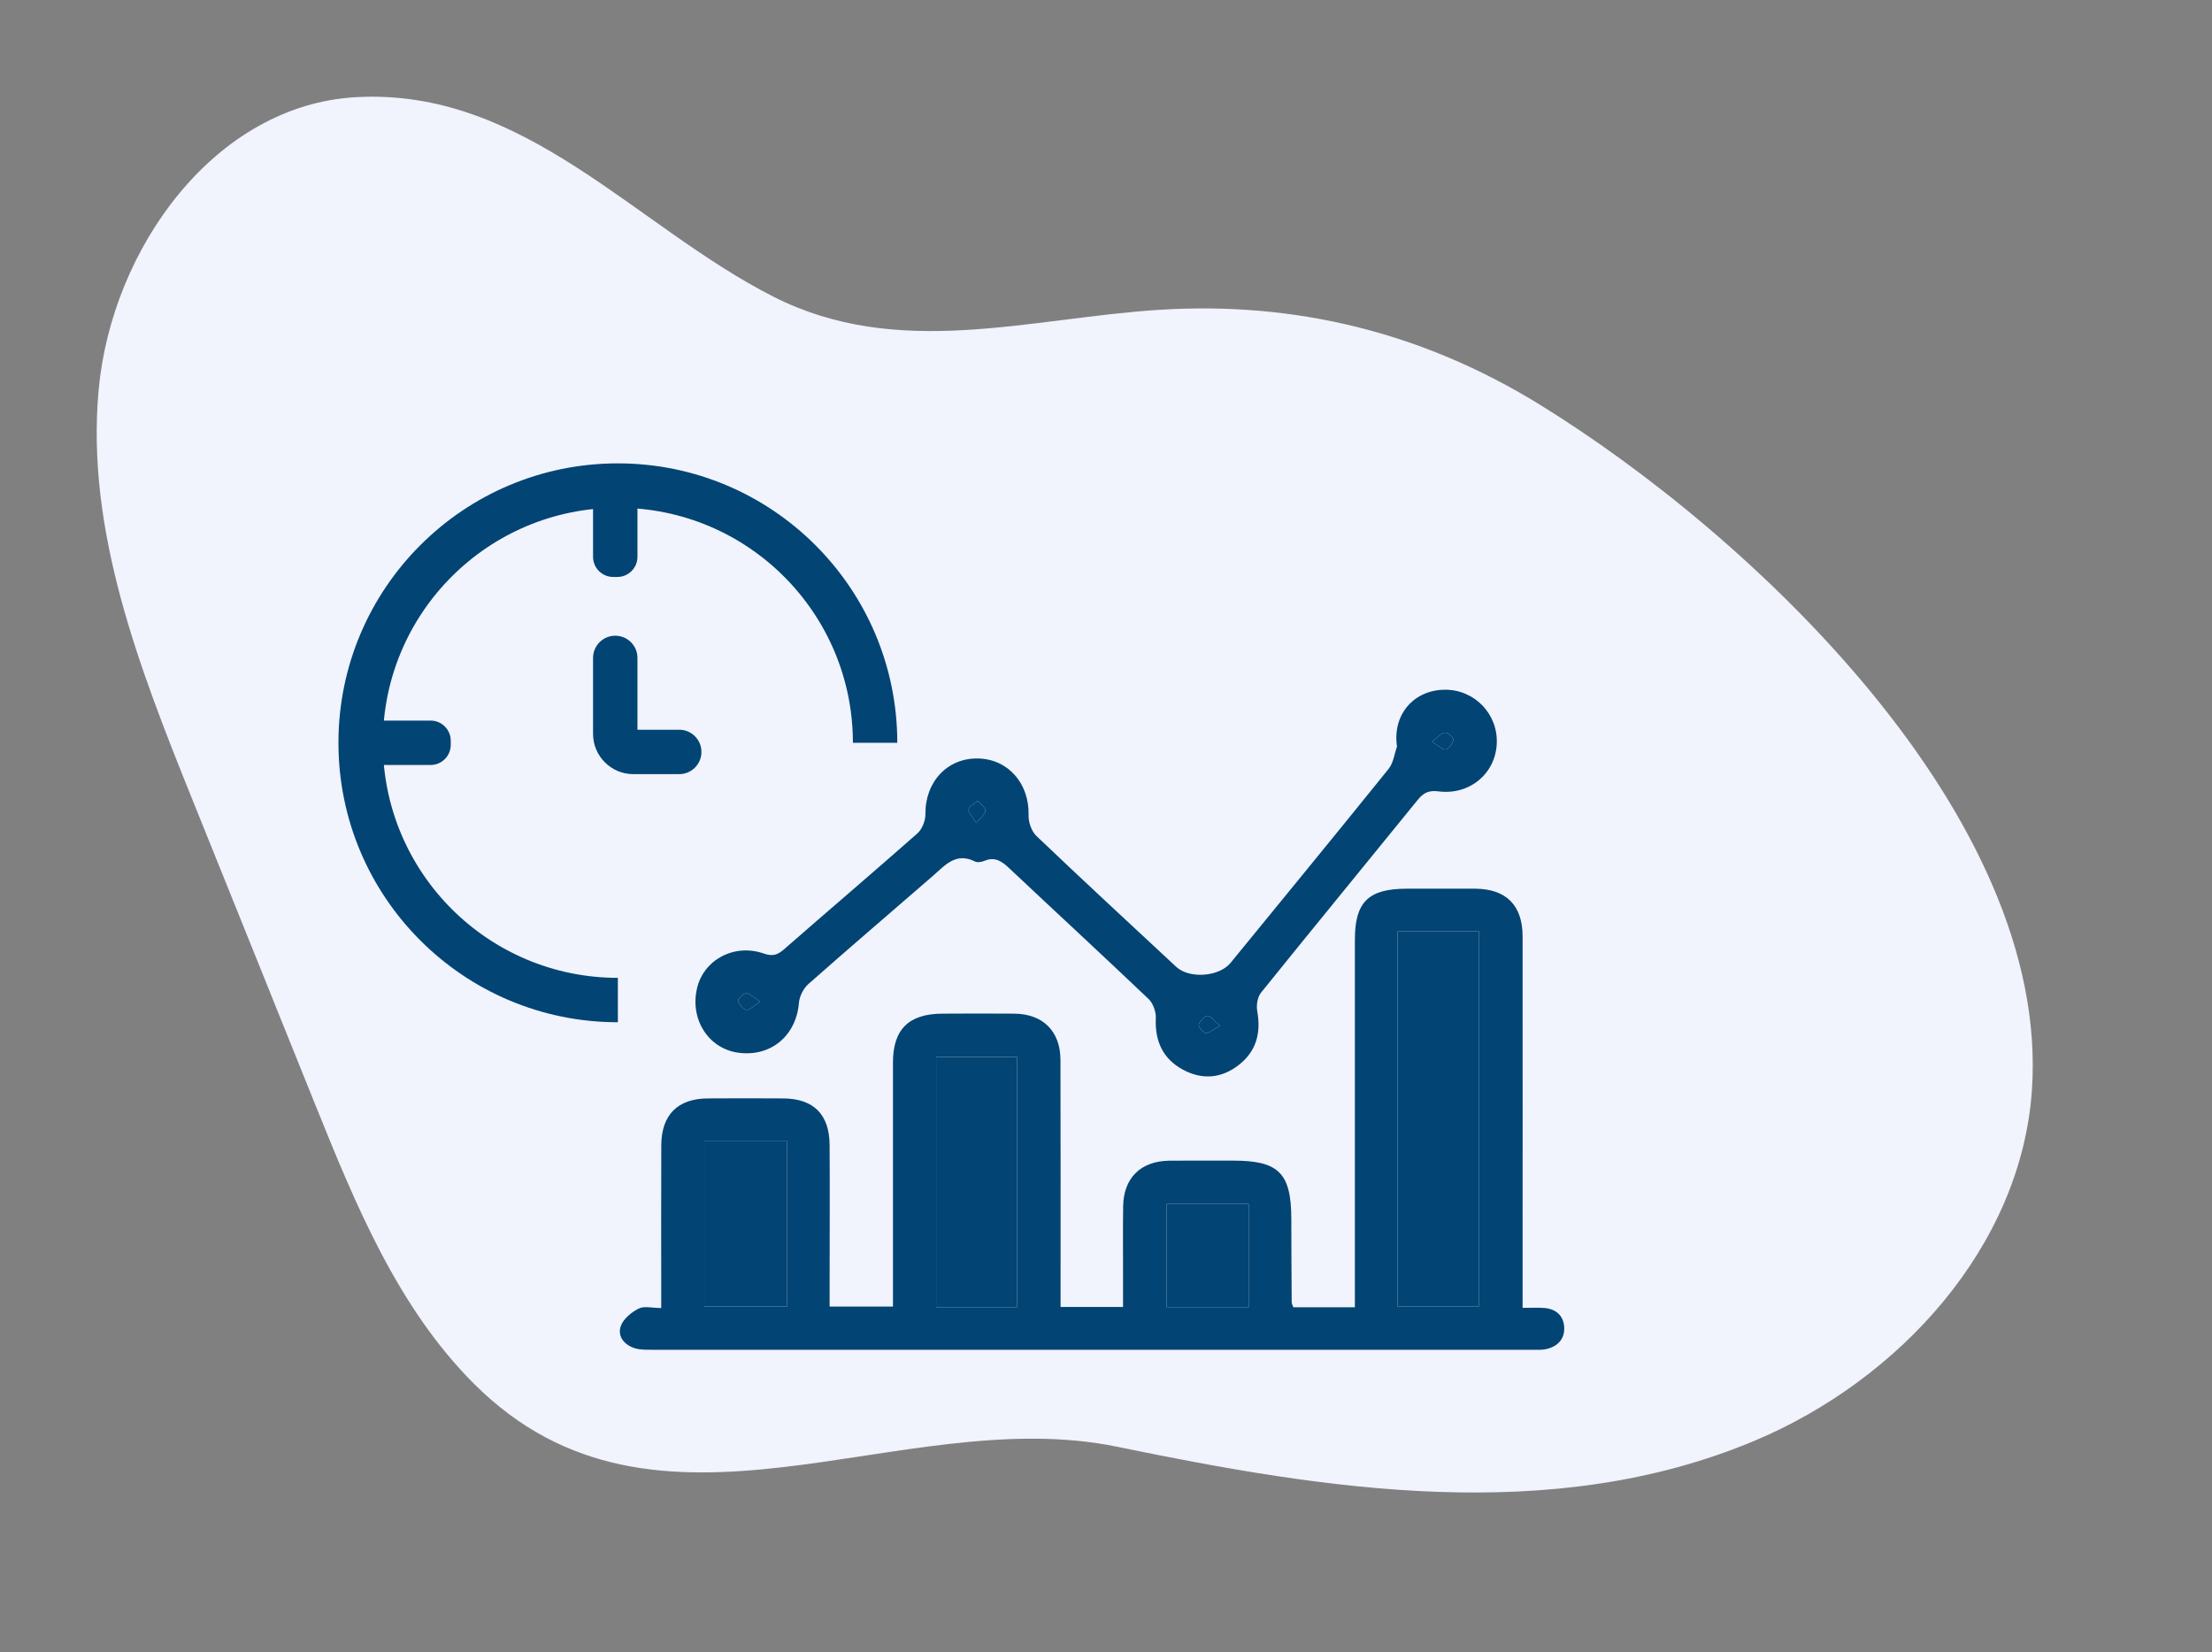 <svg width="549" height="410" viewBox="0 0 549 410" fill="none" xmlns="http://www.w3.org/2000/svg">
<rect x="0" y="0" width="549" height="410" fill="#808080" stroke="none"/>
<path d="M67.101 246.492C70.815 255.712 74.529 264.932 78.247 274.16C88.255 298.998 98.736 324.565 117.689 343.475C163.209 388.879 223.319 347.931 277.295 359.056C329.039 369.725 385.051 378.745 435.475 357.564C471.373 342.481 501.646 309.394 504.308 270.526C508.966 202.574 434.569 132.645 381.925 100.28C353.016 82.508 321.474 74.743 287.686 76.893C255.203 78.965 222.871 89.328 191.925 73.612C157.631 56.195 130.229 21.829 88.422 24.108C53.305 26.023 27.706 61.694 24.485 96.734C21.264 131.774 34.661 165.965 47.812 198.6C54.24 214.561 60.668 230.523 67.108 246.487L67.101 246.492Z" fill="#F1F3FD"/>
<path d="M320.994 324.439H336.27C336.27 322.758 336.27 321.186 336.27 319.627C336.27 290.81 336.27 262.007 336.27 233.19C336.27 223.864 339.632 220.571 349.079 220.557C354.772 220.557 360.465 220.53 366.158 220.557C373.816 220.611 377.896 224.691 377.896 232.377C377.923 261.736 377.896 291.081 377.896 320.441C377.896 321.633 377.896 322.84 377.896 324.588C379.862 324.588 381.57 324.48 383.264 324.615C386.26 324.846 388.117 326.594 388.225 329.522C388.32 332.464 386.463 334.253 383.616 334.849C382.573 335.066 381.461 334.985 380.377 334.985C307.467 334.985 234.557 334.985 161.66 334.985C160.318 334.985 158.909 335.012 157.648 334.632C155.005 333.833 153.202 331.732 154.056 329.156C154.653 327.367 156.686 325.686 158.502 324.765C159.871 324.06 161.891 324.629 164.114 324.629C164.114 322.813 164.114 321.376 164.114 319.926C164.114 308.025 164.073 296.124 164.127 284.209C164.168 276.673 168.207 272.647 175.676 272.607C181.911 272.566 188.146 272.566 194.381 272.607C201.917 272.661 205.862 276.551 205.902 284.196C205.97 295.826 205.916 307.455 205.902 319.099C205.902 320.712 205.902 322.325 205.902 324.263H221.626C221.626 322.948 221.626 321.525 221.626 320.102C221.626 301.302 221.626 282.501 221.626 263.688C221.626 255.46 225.557 251.597 233.893 251.57C239.857 251.543 245.821 251.516 251.785 251.57C258.86 251.651 263.17 255.921 263.198 263.023C263.252 281.959 263.225 300.895 263.225 319.831C263.225 321.281 263.225 322.731 263.225 324.371H278.731C278.731 321.728 278.731 319.085 278.731 316.442C278.731 310.763 278.677 305.083 278.758 299.404C278.853 292.328 283.123 288.14 290.266 288.059C295.552 288.005 300.839 288.059 306.125 288.045C317.402 288.045 320.479 291.163 320.493 302.562C320.493 309.461 320.547 316.361 320.588 323.26C320.588 323.504 320.75 323.762 320.994 324.453V324.439ZM346.87 231.13V324.222H367.093V231.13H346.87ZM252.408 324.426V262.305H232.347V324.426H252.408ZM174.808 324.236H195.357V283.233H174.808V324.236ZM309.92 324.412V298.808H289.521V324.412H309.92Z" fill="#024473"/>
<path d="M174.808 324.236H195.357V283.233H174.808V324.236Z" fill="#024473"/>
<path d="M252.408 324.426V262.305H232.347V324.426H252.408Z" fill="#024473"/>
<path d="M309.92 324.412V298.808H289.521V324.412H309.92Z" fill="#024473"/>
<path d="M346.87 231.13V324.222H367.093V231.13H346.87Z" fill="#024473"/>
<path d="M346.707 185.205C345.569 177.167 351.072 171.176 358.676 171.176C366.009 171.176 371.81 177.221 371.485 184.541C371.16 191.996 364.748 197.39 357.022 196.401C354.664 196.103 353.322 196.713 351.899 198.475C338.94 214.456 325.874 230.342 312.97 246.363C312.089 247.461 311.777 249.494 312.035 250.931C313.011 256.353 311.831 260.907 307.412 264.336C303.143 267.644 298.412 268.037 293.682 265.516C288.639 262.832 286.606 258.427 286.864 252.693C286.932 251.121 286.2 249.02 285.088 247.949C273.621 237.024 261.964 226.289 250.429 215.431C248.626 213.724 246.932 212.571 244.37 213.629C243.652 213.927 242.608 214.117 241.985 213.805C237.254 211.446 234.584 214.713 231.575 217.343C221.26 226.316 210.85 235.18 200.602 244.248C199.383 245.333 198.42 247.285 198.285 248.911C197.607 257.017 191.372 262.317 183.334 261.273C175.892 260.311 171.189 253.045 172.992 245.292C174.632 238.19 182.222 234.096 189.555 236.644C191.697 237.39 192.958 237.037 194.571 235.614C205.577 225.99 216.719 216.516 227.684 206.838C228.864 205.794 229.691 203.693 229.677 202.094C229.582 194.056 235.126 188.051 242.811 188.241C250.293 188.431 255.498 194.517 255.282 202.338C255.227 204.059 256.027 206.323 257.247 207.488C268.714 218.427 280.344 229.176 291.947 239.965C295.173 242.961 302.573 242.432 305.406 238.976C318.514 222.941 331.648 206.933 344.647 190.816C345.84 189.339 346.07 187.089 346.748 185.205H346.707ZM242.323 204.276C243.421 202.853 244.601 201.999 244.587 201.186C244.56 200.359 243.354 199.559 242.662 198.759C241.863 199.464 240.521 200.088 240.399 200.887C240.277 201.701 241.361 202.704 242.323 204.276ZM355.369 184.08C357.036 185.056 358.079 186.167 358.852 186.004C359.665 185.828 360.56 184.5 360.723 183.551C360.804 183.063 359.326 181.775 358.635 181.83C357.741 181.897 356.914 182.955 355.369 184.08ZM188.661 248.586C187.007 247.529 186.113 246.526 185.218 246.512C184.513 246.512 183.09 247.881 183.212 248.342C183.442 249.264 184.418 250.497 185.245 250.633C186.018 250.768 187.007 249.643 188.661 248.586ZM302.804 254.564C301.354 253.357 300.5 252.083 299.713 252.124C298.9 252.164 297.789 253.384 297.531 254.292C297.382 254.821 298.629 256.326 299.293 256.366C300.201 256.407 301.164 255.472 302.804 254.564Z" fill="#024473"/>
<path d="M188.661 248.586C187.007 247.529 186.113 246.526 185.218 246.512C184.513 246.512 183.09 247.881 183.212 248.342C183.442 249.264 184.418 250.497 185.245 250.633C186.018 250.768 187.007 249.643 188.661 248.586Z" fill="#024473"/>
<path d="M242.323 204.276C243.421 202.853 244.601 201.999 244.587 201.186C244.56 200.359 243.354 199.559 242.662 198.759C241.863 199.464 240.521 200.088 240.399 200.887C240.277 201.701 241.361 202.704 242.323 204.276Z" fill="#024473"/>
<path d="M302.804 254.564C301.354 253.357 300.5 252.083 299.713 252.124C298.9 252.164 297.789 253.384 297.531 254.292C297.382 254.821 298.629 256.326 299.293 256.366C300.201 256.407 301.164 255.472 302.804 254.564Z" fill="#024473"/>
<path d="M355.369 184.08C357.036 185.056 358.079 186.167 358.852 186.004C359.665 185.828 360.56 184.5 360.723 183.551C360.804 183.063 359.326 181.775 358.635 181.83C357.741 181.897 356.914 182.955 355.369 184.08Z" fill="#024473"/>
<path fill-rule="evenodd" clip-rule="evenodd" d="M153.35 253.7V242.682C121.134 242.682 95.018 216.566 95.018 184.35C95.018 152.134 121.134 126.018 153.35 126.018C185.566 126.018 211.682 152.134 211.682 184.35H222.7C222.7 146.049 191.651 115 153.35 115C115.049 115 84 146.049 84 184.35C84 222.651 115.049 253.7 153.35 253.7Z" fill="#024473"/>
<path fill-rule="evenodd" clip-rule="evenodd" d="M152.193 143.19C149.431 143.19 147.193 140.951 147.193 138.19V119.209H158.211V138.19C158.211 140.951 155.972 143.19 153.211 143.19H152.193ZM147.193 163.282C147.193 160.239 149.659 157.773 152.702 157.773V157.773C155.745 157.773 158.211 160.239 158.211 163.282V181.105H168.581C171.624 181.105 174.09 183.572 174.09 186.615V186.615C174.09 189.657 171.624 192.124 168.581 192.124H157.193C151.67 192.124 147.193 187.646 147.193 182.124V163.282ZM111.87 184.855C111.87 187.617 109.631 189.855 106.87 189.855H87.889V178.837H106.87C109.631 178.837 111.87 181.076 111.87 183.837V184.855Z" fill="#024473"/>
</svg>
